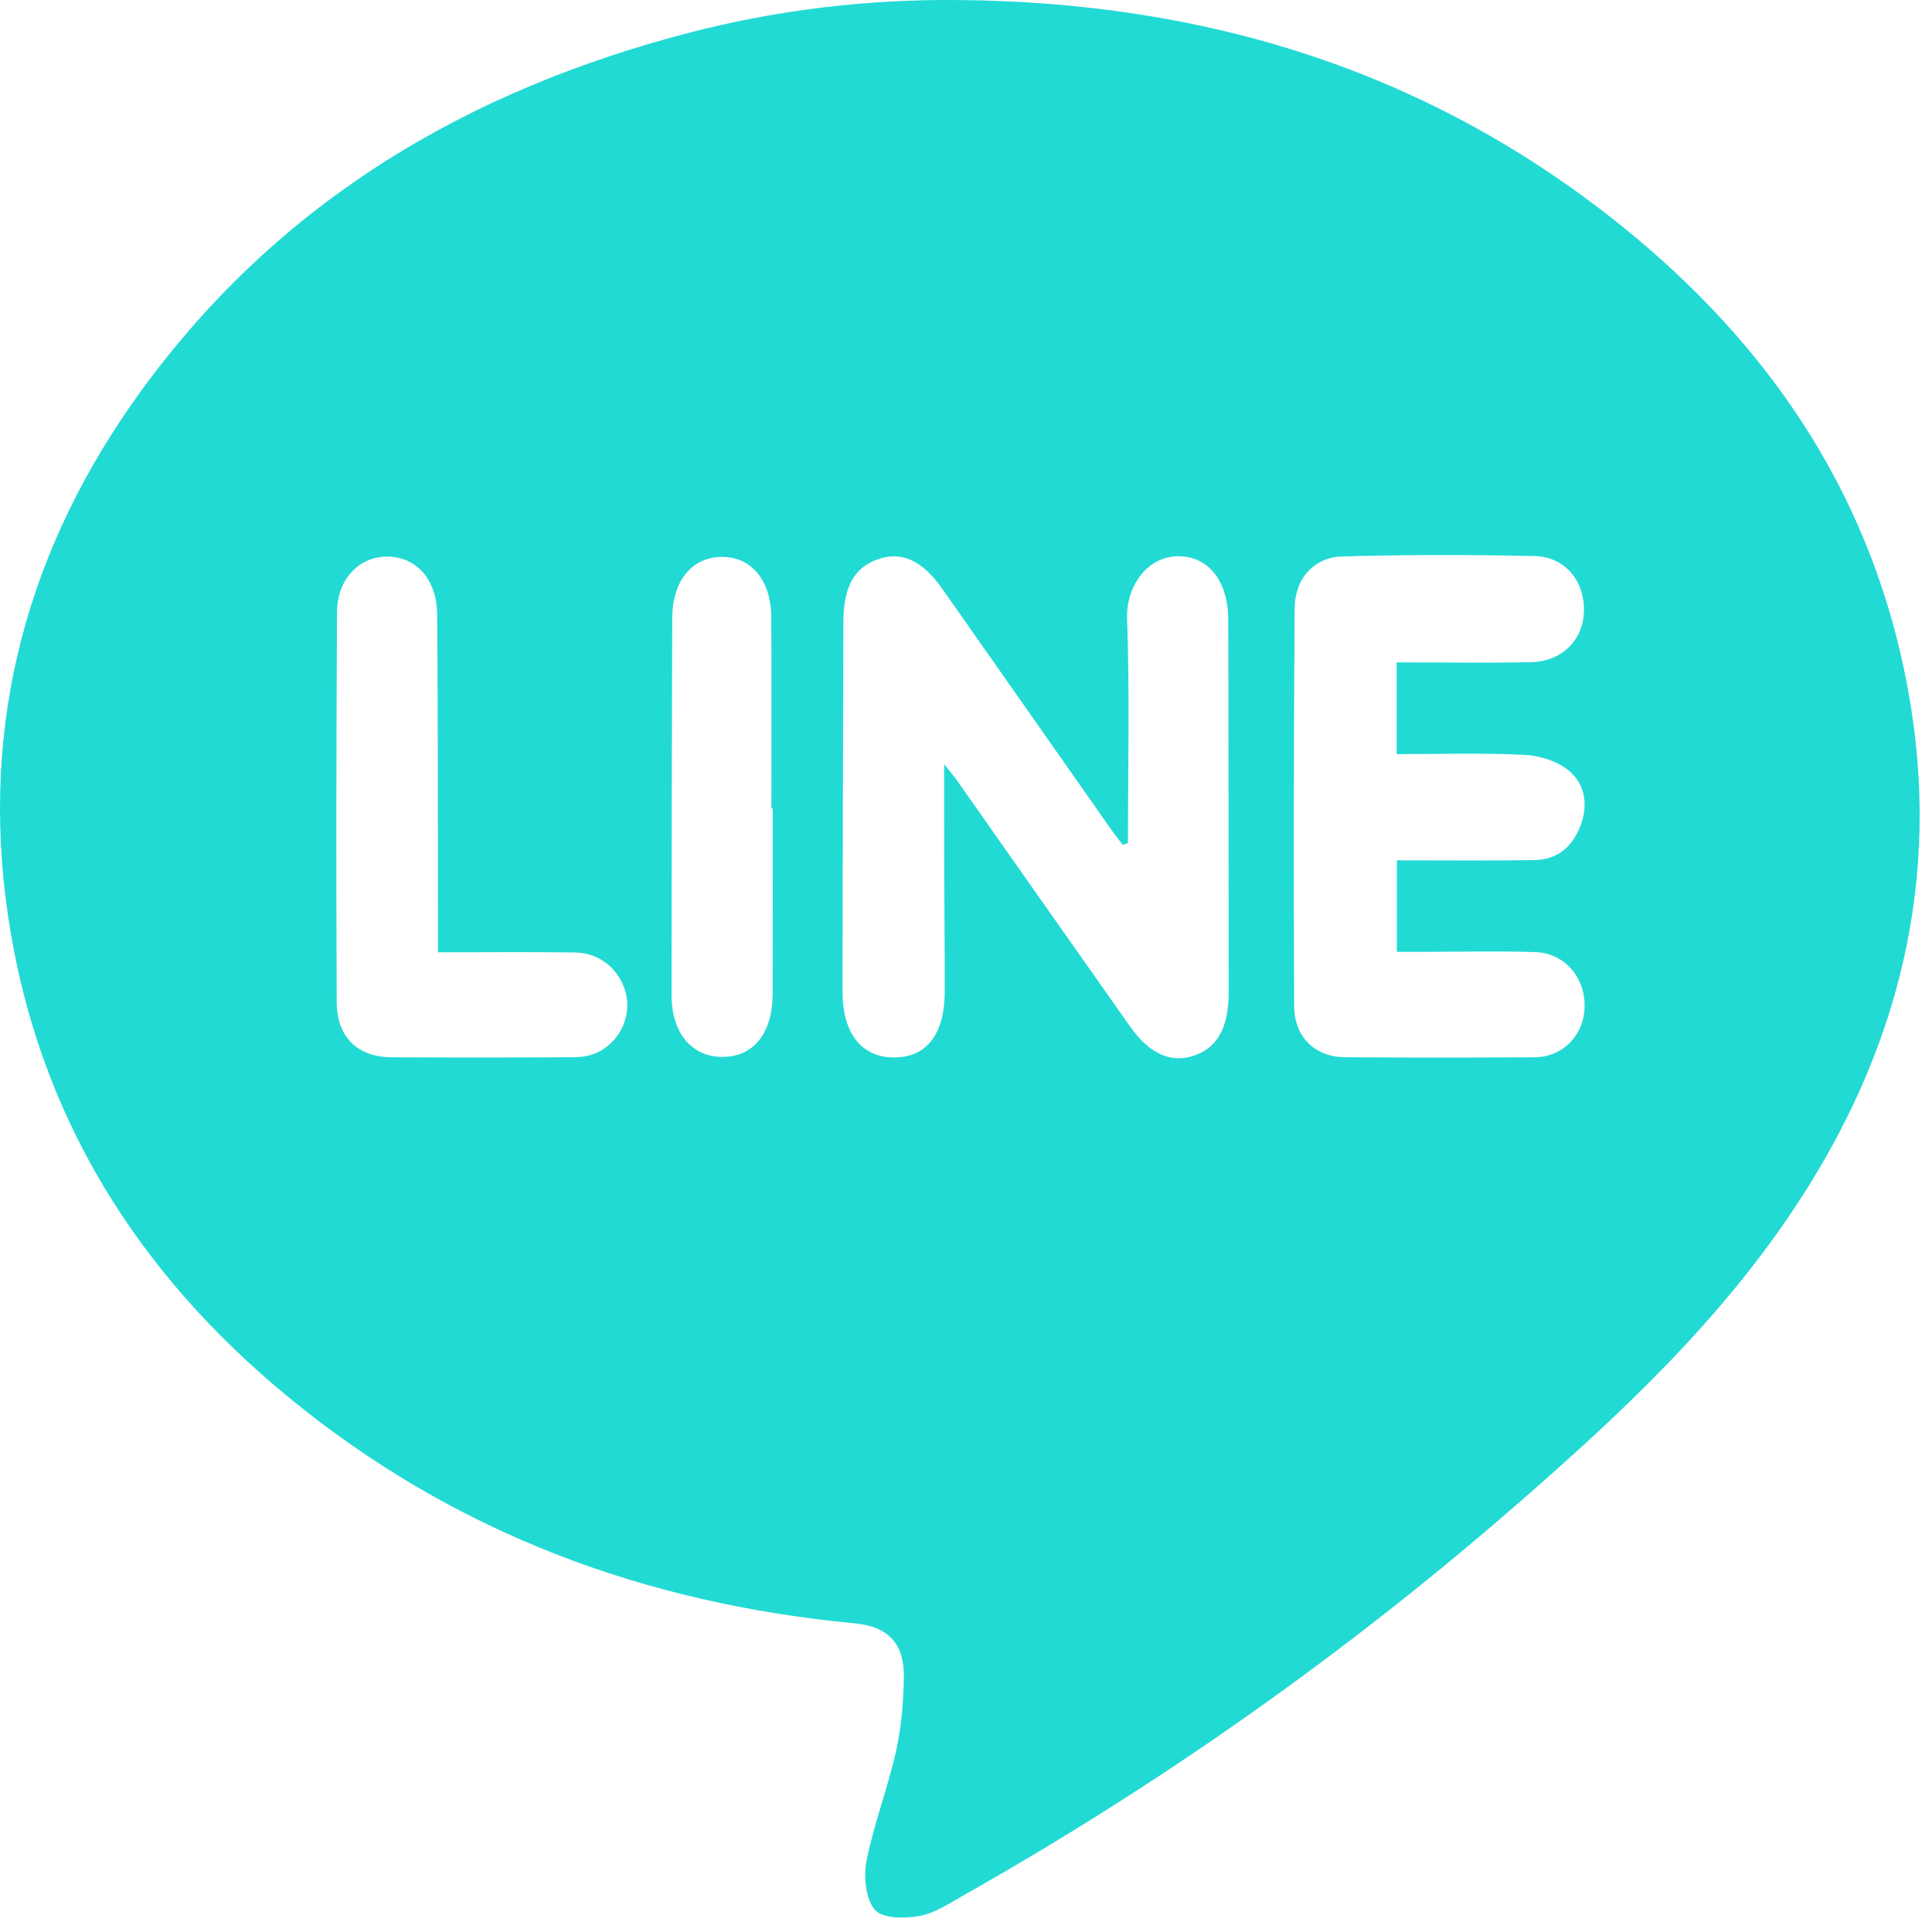 <?xml version="1.0" encoding="UTF-8"?>
<svg width="36px" height="36px" viewBox="0 0 36 36" version="1.1" xmlns="http://www.w3.org/2000/svg" xmlns:xlink="http://www.w3.org/1999/xlink">
    <!-- Generator: Sketch 52.3 (67297) - http://www.bohemiancoding.com/sketch -->
    <title>icon_line_pink</title>
    <desc>Created with Sketch.</desc>
    <g id="icon_line_pink" stroke="none" stroke-width="1" fill="none" fill-rule="evenodd">
        <path d="M14.398,15.062 L14.374,15.062 C14.374,13.876 14.379,12.689 14.372,11.503 C14.368,10.81 13.999,10.372 13.448,10.377 C12.893,10.383 12.528,10.822 12.526,11.518 C12.517,13.859 12.514,16.199 12.513,18.54 C12.513,19.249 12.892,19.697 13.466,19.694 C14.041,19.691 14.394,19.255 14.397,18.525 C14.401,17.37 14.398,16.216 14.398,15.062 Z M8.161,17.745 C8.161,17.502 8.161,17.314 8.161,17.126 C8.157,15.233 8.162,13.341 8.146,11.449 C8.14,10.789 7.751,10.371 7.211,10.372 C6.688,10.374 6.284,10.79 6.28,11.408 C6.266,13.83 6.263,16.251 6.274,18.672 C6.276,19.329 6.667,19.698 7.297,19.701 C8.428,19.707 9.558,19.707 10.689,19.7 C10.837,19.699 10.997,19.674 11.13,19.612 C11.533,19.424 11.755,18.968 11.672,18.553 C11.58,18.094 11.195,17.754 10.716,17.748 C9.88,17.736 9.044,17.745 8.161,17.745 Z M26.024,12.342 C26.891,12.342 27.715,12.356 28.538,12.338 C29.103,12.325 29.496,11.926 29.514,11.402 C29.534,10.834 29.17,10.375 28.595,10.362 C27.403,10.334 26.209,10.336 25.018,10.368 C24.486,10.382 24.128,10.78 24.124,11.335 C24.107,13.805 24.103,16.277 24.115,18.748 C24.118,19.329 24.507,19.695 25.061,19.7 C26.238,19.709 27.415,19.708 28.593,19.701 C29.113,19.698 29.504,19.302 29.526,18.786 C29.55,18.225 29.162,17.758 28.606,17.741 C27.904,17.718 27.2,17.736 26.496,17.736 L26.029,17.736 L26.029,16.031 C26.908,16.031 27.747,16.04 28.587,16.027 C29.007,16.02 29.299,15.794 29.455,15.373 C29.6,14.981 29.524,14.603 29.239,14.365 C29.022,14.183 28.694,14.08 28.41,14.066 C27.621,14.027 26.83,14.052 26.024,14.052 L26.024,12.342 Z M21.018,15.709 C20.986,15.721 20.954,15.733 20.923,15.744 C20.858,15.659 20.789,15.576 20.727,15.488 C19.667,13.978 18.61,12.468 17.549,10.959 C17.177,10.432 16.784,10.263 16.341,10.427 C15.912,10.585 15.717,10.945 15.715,11.59 C15.709,13.886 15.701,16.181 15.699,18.477 C15.698,19.244 16.048,19.694 16.636,19.704 C17.259,19.714 17.602,19.283 17.604,18.47 C17.605,17.699 17.596,16.929 17.594,16.158 C17.592,15.554 17.593,14.951 17.593,14.24 C17.717,14.395 17.775,14.461 17.825,14.533 C18.904,16.066 19.981,17.602 21.062,19.134 C21.414,19.632 21.815,19.812 22.235,19.675 C22.682,19.53 22.895,19.153 22.895,18.484 C22.894,16.172 22.891,13.86 22.887,11.548 C22.886,10.833 22.521,10.363 21.955,10.365 C21.386,10.366 20.981,10.912 21.002,11.53 C21.051,12.921 21.018,14.315 21.018,15.709 Z M17.89,0.001 C22.442,0.045 26.627,1.299 30.267,4.251 C32.882,6.372 34.761,9.049 35.482,12.487 C36.229,16.044 35.5,19.312 33.567,22.312 C32.1,24.587 30.167,26.381 28.173,28.112 C24.997,30.867 21.589,33.263 17.961,35.313 C17.693,35.464 17.421,35.649 17.131,35.702 C16.858,35.751 16.45,35.754 16.301,35.585 C16.13,35.389 16.09,34.963 16.147,34.671 C16.284,33.985 16.54,33.325 16.694,32.641 C16.795,32.193 16.834,31.722 16.842,31.26 C16.852,30.612 16.542,30.307 15.92,30.248 C12.031,29.879 8.471,28.577 5.377,26.036 C2.58,23.738 0.703,20.802 0.151,17.074 C-0.387,13.447 0.528,10.169 2.637,7.273 C5.224,3.722 8.736,1.684 12.807,0.619 C14.472,0.184 16.169,-0.019 17.89,0.001 Z" id="Fill-1" fill="#22DAD4"></path>
    </g>
</svg>